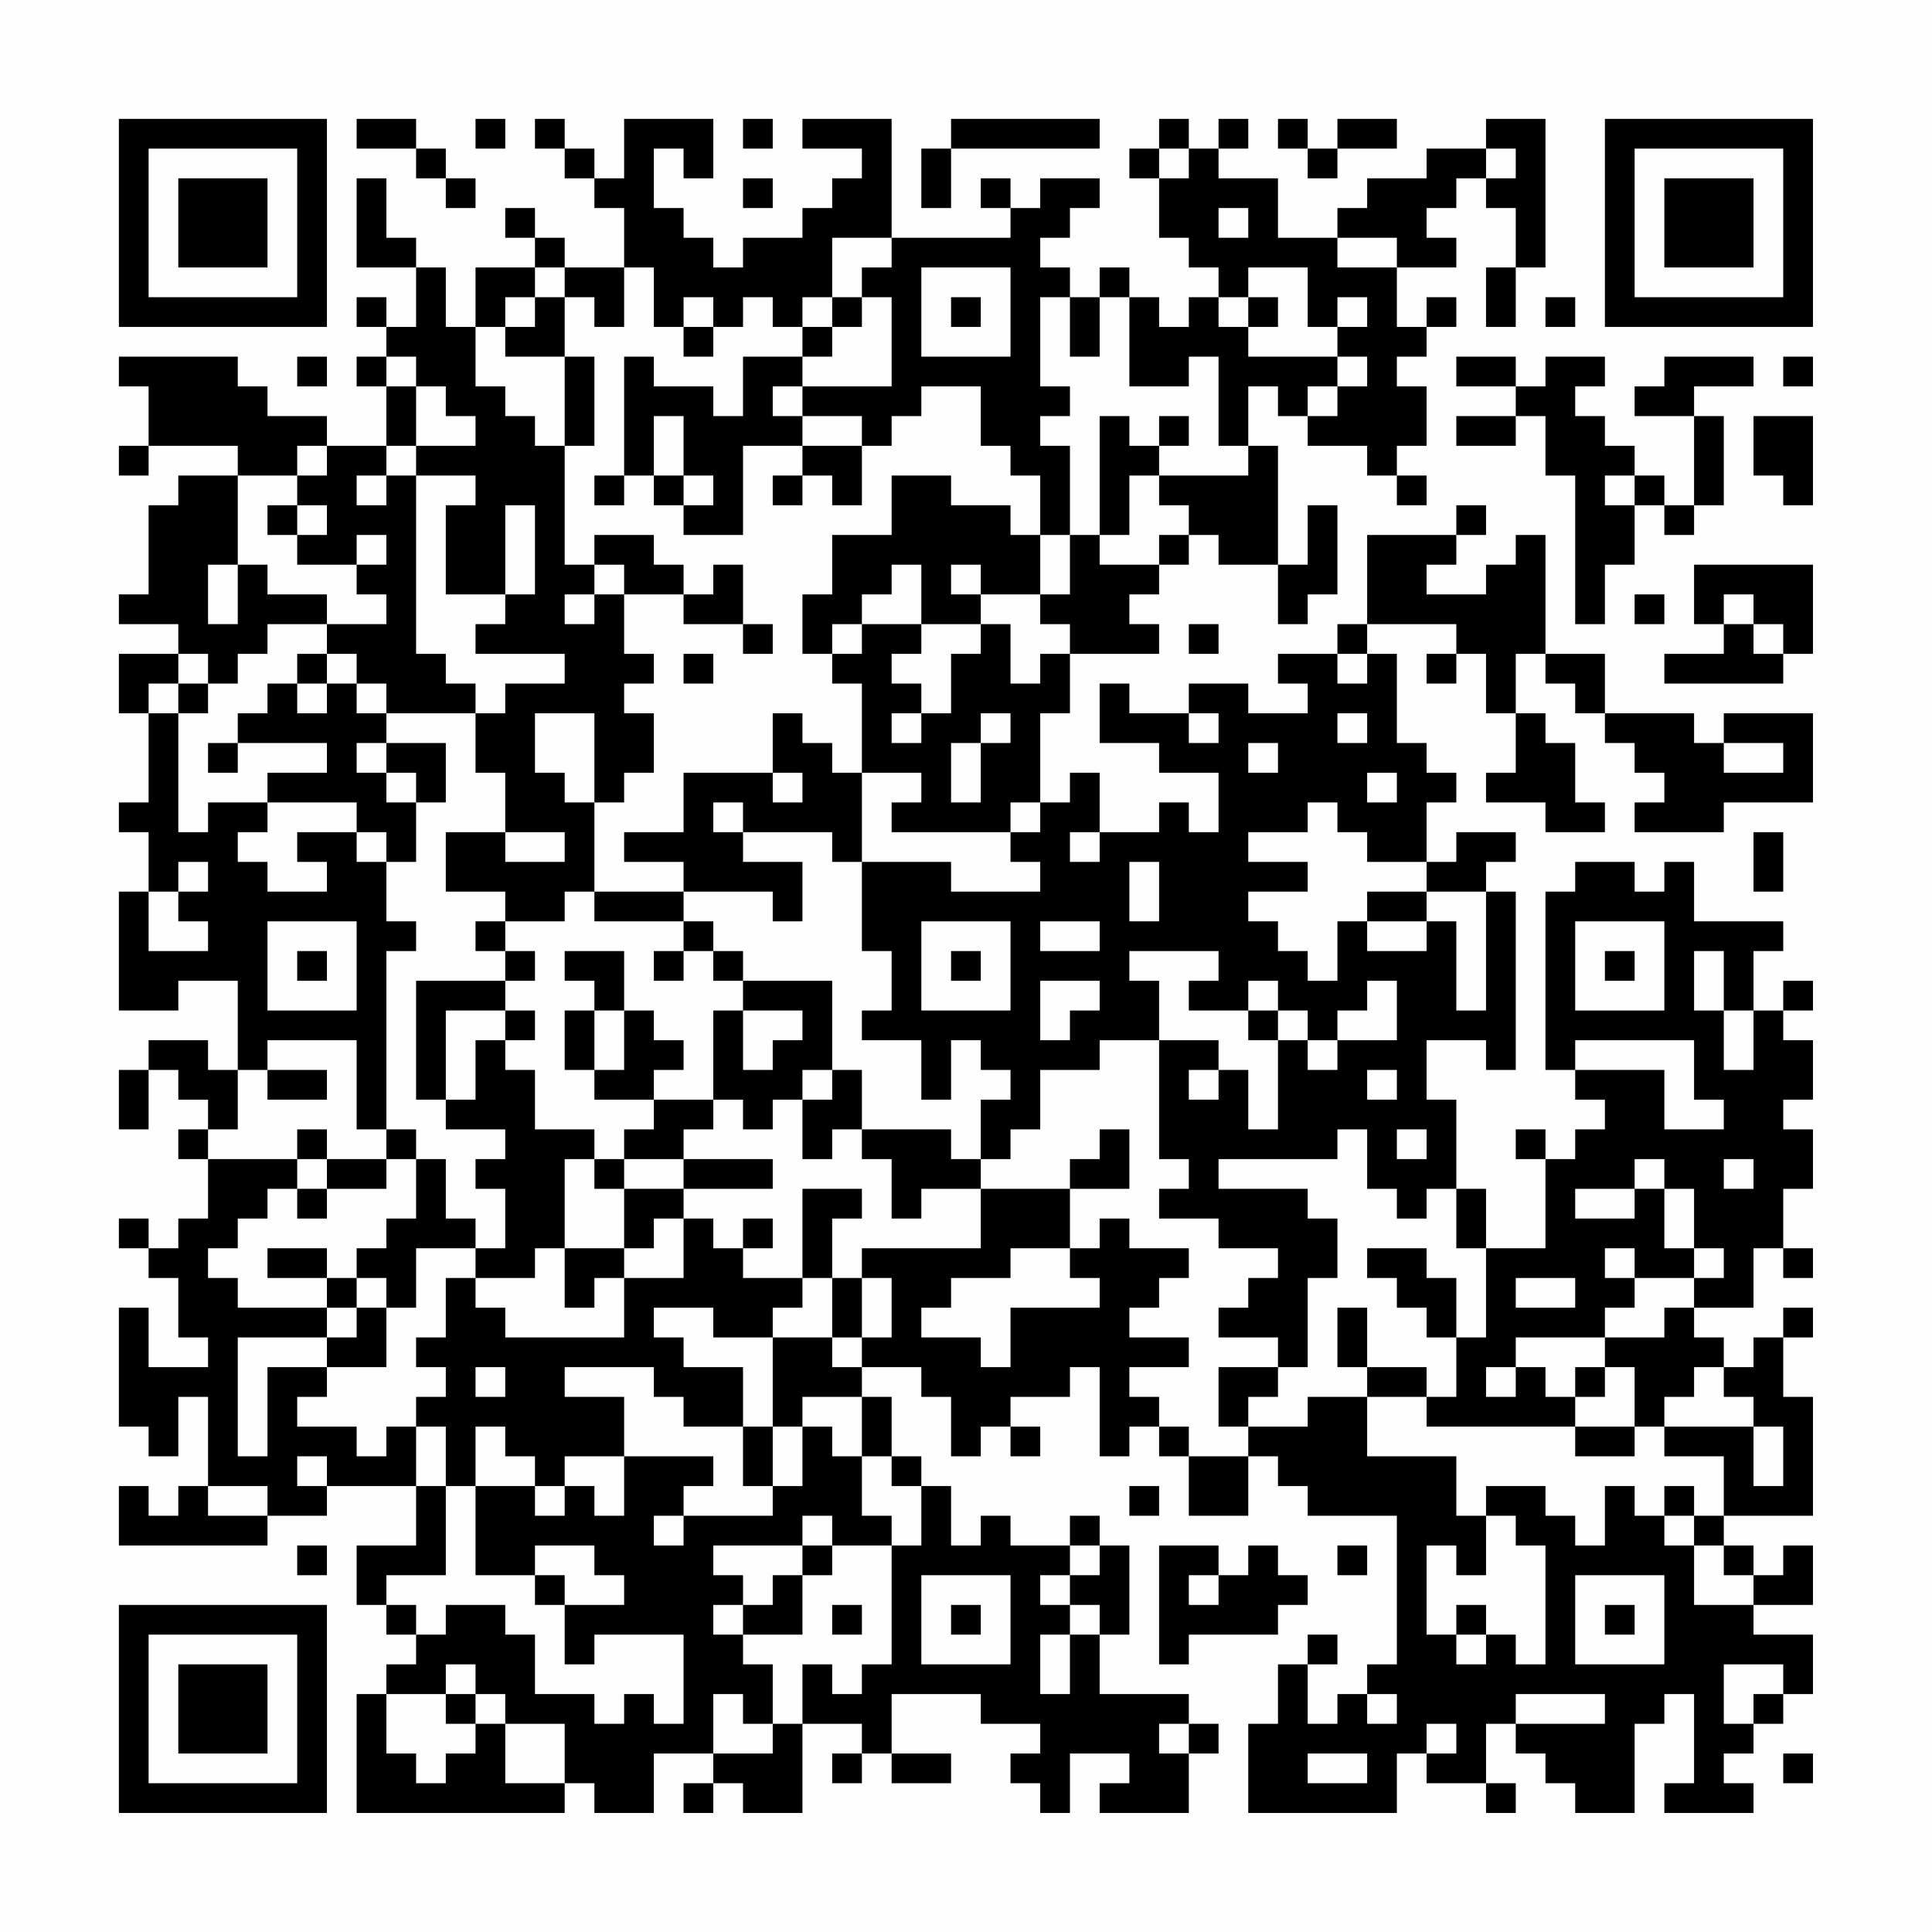 <?xml version="1.0" encoding="UTF-8"?>
<svg xmlns="http://www.w3.org/2000/svg" version="1.1" width="300" height="300" viewBox="0 0 300 300"><rect x="0" y="0" width="300" height="300" fill="#fefefe"/><g transform="scale(4.615)"><g transform="translate(4,4)"><path fill-rule="evenodd" d="M8 0L8 1L10 1L10 2L11 2L11 3L12 3L12 2L11 2L11 1L10 1L10 0ZM12 0L12 1L13 1L13 0ZM14 0L14 1L15 1L15 2L16 2L16 3L17 3L17 5L15 5L15 4L14 4L14 3L13 3L13 4L14 4L14 5L12 5L12 7L11 7L11 5L10 5L10 4L9 4L9 2L8 2L8 5L10 5L10 7L9 7L9 6L8 6L8 7L9 7L9 8L8 8L8 9L9 9L9 11L7 11L7 10L5 10L5 9L4 9L4 8L0 8L0 9L1 9L1 11L0 11L0 12L1 12L1 11L4 11L4 12L2 12L2 13L1 13L1 16L0 16L0 17L2 17L2 18L0 18L0 20L1 20L1 23L0 23L0 24L1 24L1 26L0 26L0 30L2 30L2 29L4 29L4 32L3 32L3 31L1 31L1 32L0 32L0 34L1 34L1 32L2 32L2 33L3 33L3 34L2 34L2 35L3 35L3 37L2 37L2 38L1 38L1 37L0 37L0 38L1 38L1 39L2 39L2 41L3 41L3 42L1 42L1 40L0 40L0 44L1 44L1 45L2 45L2 43L3 43L3 46L2 46L2 47L1 47L1 46L0 46L0 48L5 48L5 47L7 47L7 46L10 46L10 48L8 48L8 50L9 50L9 51L10 51L10 52L9 52L9 53L8 53L8 57L15 57L15 56L16 56L16 57L18 57L18 55L20 55L20 56L19 56L19 57L20 57L20 56L21 56L21 57L23 57L23 54L25 54L25 55L24 55L24 56L25 56L25 55L26 55L26 56L28 56L28 55L26 55L26 53L29 53L29 54L31 54L31 55L30 55L30 56L31 56L31 57L32 57L32 55L34 55L34 56L33 56L33 57L36 57L36 55L37 55L37 54L36 54L36 53L33 53L33 51L34 51L34 48L33 48L33 47L32 47L32 48L30 48L30 47L29 47L29 48L28 48L28 46L27 46L27 45L26 45L26 43L25 43L25 42L27 42L27 43L28 43L28 45L29 45L29 44L30 44L30 45L31 45L31 44L30 44L30 43L32 43L32 42L33 42L33 45L34 45L34 44L35 44L35 45L36 45L36 47L38 47L38 45L39 45L39 46L40 46L40 47L43 47L43 52L42 52L42 53L41 53L41 54L40 54L40 52L41 52L41 51L40 51L40 52L39 52L39 54L38 54L38 57L43 57L43 55L44 55L44 56L46 56L46 57L47 57L47 56L46 56L46 54L47 54L47 55L48 55L48 56L49 56L49 57L51 57L51 54L52 54L52 53L53 53L53 56L52 56L52 57L55 57L55 56L54 56L54 55L55 55L55 54L56 54L56 53L57 53L57 51L55 51L55 50L57 50L57 48L56 48L56 49L55 49L55 48L54 48L54 47L57 47L57 43L56 43L56 41L57 41L57 40L56 40L56 41L55 41L55 42L54 42L54 41L53 41L53 40L55 40L55 38L56 38L56 39L57 39L57 38L56 38L56 36L57 36L57 34L56 34L56 33L57 33L57 31L56 31L56 30L57 30L57 29L56 29L56 30L55 30L55 28L56 28L56 27L53 27L53 25L52 25L52 26L51 26L51 25L49 25L49 26L48 26L48 32L49 32L49 33L50 33L50 34L49 34L49 35L48 35L48 34L47 34L47 35L48 35L48 38L46 38L46 36L45 36L45 33L44 33L44 31L46 31L46 32L47 32L47 26L46 26L46 25L47 25L47 24L45 24L45 25L44 25L44 23L45 23L45 22L44 22L44 21L43 21L43 18L42 18L42 17L45 17L45 18L44 18L44 19L45 19L45 18L46 18L46 20L47 20L47 22L46 22L46 23L48 23L48 24L50 24L50 23L49 23L49 21L48 21L48 20L47 20L47 18L48 18L48 19L49 19L49 20L50 20L50 21L51 21L51 22L52 22L52 23L51 23L51 24L54 24L54 23L57 23L57 20L54 20L54 21L53 21L53 20L50 20L50 18L48 18L48 14L47 14L47 15L46 15L46 16L44 16L44 15L45 15L45 14L46 14L46 13L45 13L45 14L42 14L42 17L41 17L41 18L39 18L39 19L40 19L40 20L38 20L38 19L36 19L36 20L34 20L34 19L33 19L33 21L35 21L35 22L37 22L37 24L36 24L36 23L35 23L35 24L33 24L33 22L32 22L32 23L31 23L31 20L32 20L32 18L35 18L35 17L34 17L34 16L35 16L35 15L36 15L36 14L37 14L37 15L39 15L39 17L40 17L40 16L41 16L41 13L40 13L40 15L39 15L39 11L38 11L38 9L39 9L39 10L40 10L40 11L42 11L42 12L43 12L43 13L44 13L44 12L43 12L43 11L44 11L44 9L43 9L43 8L44 8L44 7L45 7L45 6L44 6L44 7L43 7L43 5L45 5L45 4L44 4L44 3L45 3L45 2L46 2L46 3L47 3L47 5L46 5L46 7L47 7L47 5L48 5L48 0L46 0L46 1L44 1L44 2L42 2L42 3L41 3L41 4L39 4L39 2L37 2L37 1L38 1L38 0L37 0L37 1L36 1L36 0L35 0L35 1L34 1L34 2L35 2L35 4L36 4L36 5L37 5L37 6L36 6L36 7L35 7L35 6L34 6L34 5L33 5L33 6L32 6L32 5L31 5L31 4L32 4L32 3L33 3L33 2L31 2L31 3L30 3L30 2L29 2L29 3L30 3L30 4L26 4L26 0L23 0L23 1L25 1L25 2L24 2L24 3L23 3L23 4L21 4L21 5L20 5L20 4L19 4L19 3L18 3L18 1L19 1L19 2L20 2L20 0L17 0L17 2L16 2L16 1L15 1L15 0ZM21 0L21 1L22 1L22 0ZM28 0L28 1L27 1L27 3L28 3L28 1L33 1L33 0ZM39 0L39 1L40 1L40 2L41 2L41 1L43 1L43 0L41 0L41 1L40 1L40 0ZM35 1L35 2L36 2L36 1ZM46 1L46 2L47 2L47 1ZM21 2L21 3L22 3L22 2ZM37 3L37 4L38 4L38 3ZM24 4L24 6L23 6L23 7L22 7L22 6L21 6L21 7L20 7L20 6L19 6L19 7L18 7L18 5L17 5L17 7L16 7L16 6L15 6L15 5L14 5L14 6L13 6L13 7L12 7L12 9L13 9L13 10L14 10L14 11L15 11L15 15L16 15L16 16L15 16L15 17L16 17L16 16L17 16L17 18L18 18L18 19L17 19L17 20L18 20L18 22L17 22L17 23L16 23L16 20L14 20L14 22L15 22L15 23L16 23L16 26L15 26L15 27L13 27L13 26L11 26L11 24L13 24L13 25L15 25L15 24L13 24L13 22L12 22L12 20L13 20L13 19L15 19L15 18L12 18L12 17L13 17L13 16L14 16L14 13L13 13L13 16L11 16L11 13L12 13L12 12L10 12L10 11L12 11L12 10L11 10L11 9L10 9L10 8L9 8L9 9L10 9L10 11L9 11L9 12L8 12L8 13L9 13L9 12L10 12L10 18L11 18L11 19L12 19L12 20L9 20L9 19L8 19L8 18L7 18L7 17L9 17L9 16L8 16L8 15L9 15L9 14L8 14L8 15L6 15L6 14L7 14L7 13L6 13L6 12L7 12L7 11L6 11L6 12L4 12L4 15L3 15L3 17L4 17L4 15L5 15L5 16L7 16L7 17L5 17L5 18L4 18L4 19L3 19L3 18L2 18L2 19L1 19L1 20L2 20L2 24L3 24L3 23L5 23L5 24L4 24L4 25L5 25L5 26L7 26L7 25L6 25L6 24L8 24L8 25L9 25L9 27L10 27L10 28L9 28L9 34L8 34L8 31L5 31L5 32L4 32L4 34L3 34L3 35L6 35L6 36L5 36L5 37L4 37L4 38L3 38L3 39L4 39L4 40L7 40L7 41L4 41L4 45L5 45L5 42L7 42L7 43L6 43L6 44L8 44L8 45L9 45L9 44L10 44L10 46L11 46L11 49L9 49L9 50L10 50L10 51L11 51L11 50L13 50L13 51L14 51L14 53L16 53L16 54L17 54L17 53L18 53L18 54L19 54L19 51L16 51L16 52L15 52L15 50L17 50L17 49L16 49L16 48L14 48L14 49L12 49L12 46L14 46L14 47L15 47L15 46L16 46L16 47L17 47L17 45L20 45L20 46L19 46L19 47L18 47L18 48L19 48L19 47L22 47L22 46L23 46L23 44L24 44L24 45L25 45L25 47L26 47L26 48L24 48L24 47L23 47L23 48L20 48L20 49L21 49L21 50L20 50L20 51L21 51L21 52L22 52L22 54L21 54L21 53L20 53L20 55L22 55L22 54L23 54L23 52L24 52L24 53L25 53L25 52L26 52L26 48L27 48L27 46L26 46L26 45L25 45L25 43L23 43L23 44L22 44L22 41L24 41L24 42L25 42L25 41L26 41L26 39L25 39L25 38L29 38L29 36L32 36L32 38L30 38L30 39L28 39L28 40L27 40L27 41L29 41L29 42L30 42L30 40L33 40L33 39L32 39L32 38L33 38L33 37L34 37L34 38L36 38L36 39L35 39L35 40L34 40L34 41L36 41L36 42L34 42L34 43L35 43L35 44L36 44L36 45L38 45L38 44L40 44L40 43L42 43L42 45L45 45L45 47L46 47L46 49L45 49L45 48L44 48L44 51L45 51L45 52L46 52L46 51L47 51L47 52L48 52L48 48L47 48L47 47L46 47L46 46L48 46L48 47L49 47L49 48L50 48L50 46L51 46L51 47L52 47L52 48L53 48L53 50L55 50L55 49L54 49L54 48L53 48L53 47L54 47L54 45L52 45L52 44L55 44L55 46L56 46L56 44L55 44L55 43L54 43L54 42L53 42L53 43L52 43L52 44L51 44L51 42L50 42L50 41L52 41L52 40L53 40L53 39L54 39L54 38L53 38L53 36L52 36L52 35L51 35L51 36L49 36L49 37L51 37L51 36L52 36L52 38L53 38L53 39L51 39L51 38L50 38L50 39L51 39L51 40L50 40L50 41L47 41L47 42L46 42L46 43L47 43L47 42L48 42L48 43L49 43L49 44L44 44L44 43L45 43L45 41L46 41L46 38L45 38L45 36L44 36L44 37L43 37L43 36L42 36L42 34L41 34L41 35L37 35L37 36L40 36L40 37L41 37L41 39L40 39L40 42L39 42L39 41L37 41L37 40L38 40L38 39L39 39L39 38L37 38L37 37L35 37L35 36L36 36L36 35L35 35L35 31L37 31L37 32L36 32L36 33L37 33L37 32L38 32L38 34L39 34L39 31L40 31L40 32L41 32L41 31L43 31L43 29L42 29L42 30L41 30L41 31L40 31L40 30L39 30L39 29L38 29L38 30L36 30L36 29L37 29L37 28L34 28L34 29L35 29L35 31L33 31L33 32L31 32L31 34L30 34L30 35L29 35L29 33L30 33L30 32L29 32L29 31L28 31L28 33L27 33L27 31L25 31L25 30L26 30L26 28L25 28L25 25L28 25L28 26L31 26L31 25L30 25L30 24L31 24L31 23L30 23L30 24L26 24L26 23L27 23L27 22L25 22L25 19L24 19L24 18L25 18L25 17L27 17L27 18L26 18L26 19L27 19L27 20L26 20L26 21L27 21L27 20L28 20L28 18L29 18L29 17L30 17L30 19L31 19L31 18L32 18L32 17L31 17L31 16L32 16L32 14L33 14L33 15L35 15L35 14L36 14L36 13L35 13L35 12L38 12L38 11L37 11L37 8L36 8L36 9L34 9L34 6L33 6L33 8L32 8L32 6L31 6L31 9L32 9L32 10L31 10L31 11L32 11L32 14L31 14L31 12L30 12L30 11L29 11L29 9L27 9L27 10L26 10L26 11L25 11L25 10L23 10L23 9L26 9L26 6L25 6L25 5L26 5L26 4ZM41 4L41 5L43 5L43 4ZM27 5L27 8L30 8L30 5ZM38 5L38 6L37 6L37 7L38 7L38 8L41 8L41 9L40 9L40 10L41 10L41 9L42 9L42 8L41 8L41 7L42 7L42 6L41 6L41 7L40 7L40 5ZM14 6L14 7L13 7L13 8L15 8L15 11L16 11L16 8L15 8L15 6ZM24 6L24 7L23 7L23 8L21 8L21 10L20 10L20 9L18 9L18 8L17 8L17 12L16 12L16 13L17 13L17 12L18 12L18 13L19 13L19 14L21 14L21 11L23 11L23 12L22 12L22 13L23 13L23 12L24 12L24 13L25 13L25 11L23 11L23 10L22 10L22 9L23 9L23 8L24 8L24 7L25 7L25 6ZM28 6L28 7L29 7L29 6ZM38 6L38 7L39 7L39 6ZM48 6L48 7L49 7L49 6ZM19 7L19 8L20 8L20 7ZM6 8L6 9L7 9L7 8ZM45 8L45 9L47 9L47 10L45 10L45 11L47 11L47 10L48 10L48 12L49 12L49 17L50 17L50 15L51 15L51 13L52 13L52 14L53 14L53 13L54 13L54 10L53 10L53 9L55 9L55 8L52 8L52 9L51 9L51 10L53 10L53 13L52 13L52 12L51 12L51 11L50 11L50 10L49 10L49 9L50 9L50 8L48 8L48 9L47 9L47 8ZM56 8L56 9L57 9L57 8ZM18 10L18 12L19 12L19 13L20 13L20 12L19 12L19 10ZM33 10L33 14L34 14L34 12L35 12L35 11L36 11L36 10L35 10L35 11L34 11L34 10ZM55 10L55 12L56 12L56 13L57 13L57 10ZM26 12L26 14L24 14L24 16L23 16L23 18L24 18L24 17L25 17L25 16L26 16L26 15L27 15L27 17L29 17L29 16L31 16L31 14L30 14L30 13L28 13L28 12ZM50 12L50 13L51 13L51 12ZM5 13L5 14L6 14L6 13ZM16 14L16 15L17 15L17 16L19 16L19 17L21 17L21 18L22 18L22 17L21 17L21 15L20 15L20 16L19 16L19 15L18 15L18 14ZM28 15L28 16L29 16L29 15ZM53 15L53 17L54 17L54 18L52 18L52 19L56 19L56 18L57 18L57 15ZM51 16L51 17L52 17L52 16ZM54 16L54 17L55 17L55 18L56 18L56 17L55 17L55 16ZM36 17L36 18L37 18L37 17ZM6 18L6 19L5 19L5 20L4 20L4 21L3 21L3 22L4 22L4 21L7 21L7 22L5 22L5 23L8 23L8 24L9 24L9 25L10 25L10 23L11 23L11 21L9 21L9 20L8 20L8 19L7 19L7 18ZM19 18L19 19L20 19L20 18ZM41 18L41 19L42 19L42 18ZM2 19L2 20L3 20L3 19ZM6 19L6 20L7 20L7 19ZM22 20L22 22L19 22L19 24L17 24L17 25L19 25L19 26L16 26L16 27L19 27L19 28L18 28L18 29L19 29L19 28L20 28L20 29L21 29L21 30L20 30L20 33L18 33L18 32L19 32L19 31L18 31L18 30L17 30L17 28L15 28L15 29L16 29L16 30L15 30L15 32L16 32L16 33L18 33L18 34L17 34L17 35L16 35L16 34L14 34L14 32L13 32L13 31L14 31L14 30L13 30L13 29L14 29L14 28L13 28L13 27L12 27L12 28L13 28L13 29L10 29L10 33L11 33L11 34L13 34L13 35L12 35L12 36L13 36L13 38L12 38L12 37L11 37L11 35L10 35L10 34L9 34L9 35L7 35L7 34L6 34L6 35L7 35L7 36L6 36L6 37L7 37L7 36L9 36L9 35L10 35L10 37L9 37L9 38L8 38L8 39L7 39L7 38L5 38L5 39L7 39L7 40L8 40L8 41L7 41L7 42L9 42L9 40L10 40L10 38L12 38L12 39L11 39L11 41L10 41L10 42L11 42L11 43L10 43L10 44L11 44L11 46L12 46L12 44L13 44L13 45L14 45L14 46L15 46L15 45L17 45L17 43L15 43L15 42L18 42L18 43L19 43L19 44L21 44L21 46L22 46L22 44L21 44L21 42L19 42L19 41L18 41L18 40L20 40L20 41L22 41L22 40L23 40L23 39L24 39L24 41L25 41L25 39L24 39L24 37L25 37L25 36L23 36L23 39L21 39L21 38L22 38L22 37L21 37L21 38L20 38L20 37L19 37L19 36L22 36L22 35L19 35L19 34L20 34L20 33L21 33L21 34L22 34L22 33L23 33L23 35L24 35L24 34L25 34L25 35L26 35L26 37L27 37L27 36L29 36L29 35L28 35L28 34L25 34L25 32L24 32L24 29L21 29L21 28L20 28L20 27L19 27L19 26L22 26L22 27L23 27L23 25L21 25L21 24L24 24L24 25L25 25L25 22L24 22L24 21L23 21L23 20ZM29 20L29 21L28 21L28 23L29 23L29 21L30 21L30 20ZM36 20L36 21L37 21L37 20ZM41 20L41 21L42 21L42 20ZM8 21L8 22L9 22L9 23L10 23L10 22L9 22L9 21ZM38 21L38 22L39 22L39 21ZM54 21L54 22L56 22L56 21ZM22 22L22 23L23 23L23 22ZM42 22L42 23L43 23L43 22ZM20 23L20 24L21 24L21 23ZM40 23L40 24L38 24L38 25L40 25L40 26L38 26L38 27L39 27L39 28L40 28L40 29L41 29L41 27L42 27L42 28L44 28L44 27L45 27L45 30L46 30L46 26L44 26L44 25L42 25L42 24L41 24L41 23ZM32 24L32 25L33 25L33 24ZM55 24L55 26L56 26L56 24ZM2 25L2 26L1 26L1 28L3 28L3 27L2 27L2 26L3 26L3 25ZM34 25L34 27L35 27L35 25ZM42 26L42 27L44 27L44 26ZM5 27L5 30L8 30L8 27ZM27 27L27 30L30 30L30 27ZM31 27L31 28L33 28L33 27ZM49 27L49 30L52 30L52 27ZM6 28L6 29L7 29L7 28ZM28 28L28 29L29 29L29 28ZM50 28L50 29L51 29L51 28ZM53 28L53 30L54 30L54 32L55 32L55 30L54 30L54 28ZM31 29L31 31L32 31L32 30L33 30L33 29ZM11 30L11 33L12 33L12 31L13 31L13 30ZM16 30L16 32L17 32L17 30ZM21 30L21 32L22 32L22 31L23 31L23 30ZM38 30L38 31L39 31L39 30ZM49 31L49 32L52 32L52 34L54 34L54 33L53 33L53 31ZM5 32L5 33L7 33L7 32ZM23 32L23 33L24 33L24 32ZM42 32L42 33L43 33L43 32ZM33 34L33 35L32 35L32 36L34 36L34 34ZM43 34L43 35L44 35L44 34ZM15 35L15 38L14 38L14 39L12 39L12 40L13 40L13 41L17 41L17 39L19 39L19 37L18 37L18 38L17 38L17 36L19 36L19 35L17 35L17 36L16 36L16 35ZM54 35L54 36L55 36L55 35ZM15 38L15 40L16 40L16 39L17 39L17 38ZM42 38L42 39L43 39L43 40L44 40L44 41L45 41L45 39L44 39L44 38ZM8 39L8 40L9 40L9 39ZM47 39L47 40L49 40L49 39ZM41 40L41 42L42 42L42 43L44 43L44 42L42 42L42 40ZM12 42L12 43L13 43L13 42ZM37 42L37 44L38 44L38 43L39 43L39 42ZM49 42L49 43L50 43L50 42ZM49 44L49 45L51 45L51 44ZM6 45L6 46L7 46L7 45ZM3 46L3 47L5 47L5 46ZM34 46L34 47L35 47L35 46ZM52 46L52 47L53 47L53 46ZM6 48L6 49L7 49L7 48ZM23 48L23 49L22 49L22 50L21 50L21 51L23 51L23 49L24 49L24 48ZM32 48L32 49L31 49L31 50L32 50L32 51L31 51L31 53L32 53L32 51L33 51L33 50L32 50L32 49L33 49L33 48ZM35 48L35 52L36 52L36 51L39 51L39 50L40 50L40 49L39 49L39 48L38 48L38 49L37 49L37 48ZM41 48L41 49L42 49L42 48ZM14 49L14 50L15 50L15 49ZM27 49L27 52L30 52L30 49ZM36 49L36 50L37 50L37 49ZM49 49L49 52L52 52L52 49ZM24 50L24 51L25 51L25 50ZM28 50L28 51L29 51L29 50ZM45 50L45 51L46 51L46 50ZM50 50L50 51L51 51L51 50ZM11 52L11 53L9 53L9 55L10 55L10 56L11 56L11 55L12 55L12 54L13 54L13 56L15 56L15 54L13 54L13 53L12 53L12 52ZM54 52L54 54L55 54L55 53L56 53L56 52ZM11 53L11 54L12 54L12 53ZM42 53L42 54L43 54L43 53ZM47 53L47 54L50 54L50 53ZM35 54L35 55L36 55L36 54ZM44 54L44 55L45 55L45 54ZM40 55L40 56L42 56L42 55ZM56 55L56 56L57 56L57 55ZM0 0L0 7L7 7L7 0ZM1 1L1 6L6 6L6 1ZM2 2L2 5L5 5L5 2ZM50 0L50 7L57 7L57 0ZM51 1L51 6L56 6L56 1ZM52 2L52 5L55 5L55 2ZM0 50L0 57L7 57L7 50ZM1 51L1 56L6 56L6 51ZM2 52L2 55L5 55L5 52Z" fill="#000000"/></g></g></svg>
